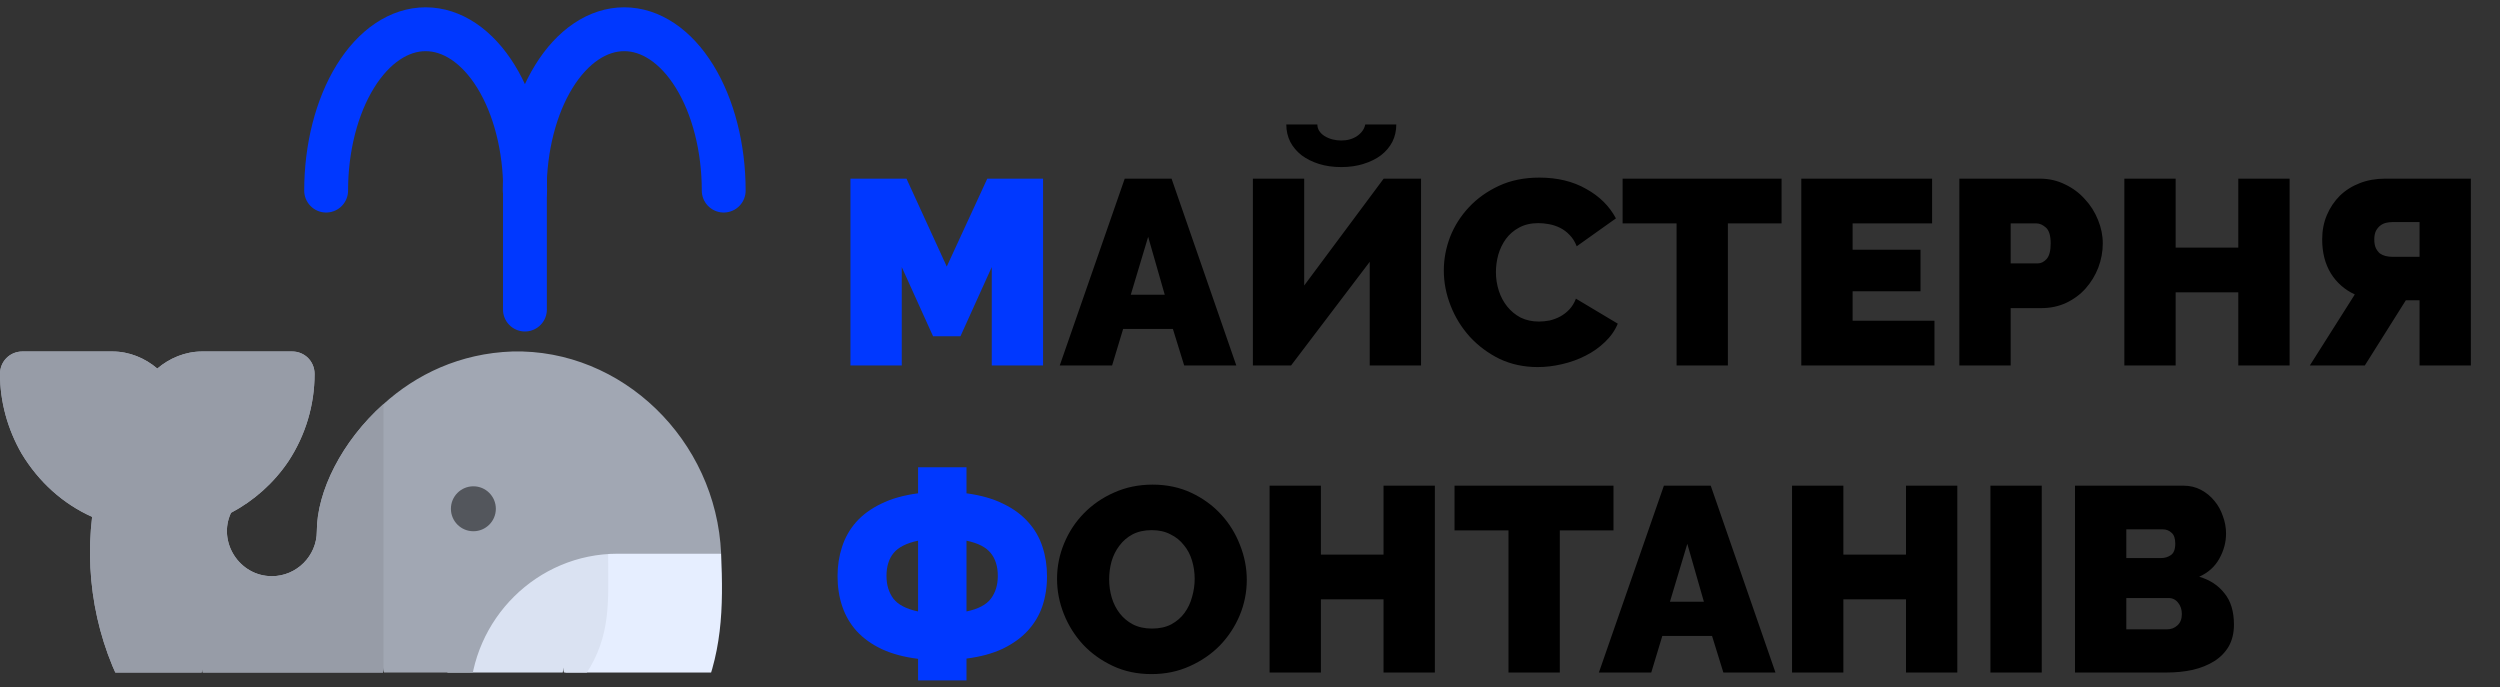 <svg width="171" height="47" viewBox="0 0 171 47" fill="none" xmlns="http://www.w3.org/2000/svg">
<rect x="0" y="0" width="171" height="47" fill="#333333" stroke="none"/>
<path d="M67.836 25V18.268L65.694 23.002H63.822L61.68 18.268V25H58.17V12.22H62.004L64.758 18.232L67.53 12.22H71.346V25H67.836ZM62.796 45.064C61.836 44.944 61.008 44.722 60.312 44.398C59.628 44.074 59.058 43.666 58.602 43.174C58.158 42.682 57.828 42.118 57.612 41.482C57.396 40.846 57.288 40.156 57.288 39.412C57.288 38.704 57.39 38.038 57.594 37.414C57.798 36.778 58.116 36.214 58.548 35.722C58.992 35.218 59.562 34.798 60.258 34.462C60.954 34.114 61.8 33.874 62.796 33.742V31.96H66.108V33.742C67.092 33.874 67.932 34.114 68.628 34.462C69.324 34.798 69.894 35.218 70.338 35.722C70.782 36.214 71.106 36.778 71.31 37.414C71.514 38.038 71.616 38.704 71.616 39.412C71.616 40.156 71.508 40.846 71.292 41.482C71.076 42.106 70.74 42.664 70.284 43.156C69.84 43.636 69.27 44.044 68.574 44.38C67.878 44.704 67.056 44.926 66.108 45.046V46.54H62.796V45.064ZM66.108 41.824C66.912 41.656 67.47 41.362 67.782 40.942C68.094 40.522 68.25 40.006 68.25 39.394C68.25 38.746 68.088 38.224 67.764 37.828C67.452 37.432 66.9 37.15 66.108 36.982V41.824ZM62.796 36.982C62.004 37.15 61.446 37.432 61.122 37.828C60.798 38.224 60.636 38.746 60.636 39.394C60.636 40.006 60.792 40.522 61.104 40.942C61.428 41.362 61.992 41.656 62.796 41.824V36.982Z" fill="#0038FF"/>
<path d="M76.931 12.22H80.135L84.564 25H80.999L80.225 22.498H76.823L76.067 25H72.486L76.931 12.22ZM79.668 20.158L78.534 16.198L77.346 20.158H79.668ZM95.507 8.512C95.507 8.944 95.417 9.34 95.237 9.7C95.057 10.048 94.799 10.354 94.463 10.618C94.127 10.87 93.725 11.068 93.257 11.212C92.801 11.356 92.297 11.428 91.745 11.428C91.181 11.428 90.671 11.356 90.215 11.212C89.759 11.068 89.363 10.87 89.027 10.618C88.691 10.354 88.433 10.048 88.253 9.7C88.073 9.34 87.983 8.944 87.983 8.512H90.107C90.107 8.824 90.269 9.088 90.593 9.304C90.929 9.508 91.313 9.61 91.745 9.61C92.165 9.61 92.525 9.508 92.825 9.304C93.137 9.088 93.323 8.824 93.383 8.512H95.507ZM89.207 19.528L94.643 12.22H97.199V25H93.689V17.908L88.307 25H85.697V12.22H89.207V19.528ZM98.757 18.502C98.757 17.722 98.901 16.954 99.189 16.198C99.489 15.442 99.921 14.764 100.485 14.164C101.049 13.564 101.733 13.078 102.537 12.706C103.341 12.334 104.259 12.148 105.291 12.148C106.527 12.148 107.595 12.406 108.495 12.922C109.407 13.426 110.085 14.098 110.529 14.938L107.847 16.846C107.727 16.534 107.565 16.276 107.361 16.072C107.169 15.868 106.953 15.706 106.713 15.586C106.473 15.466 106.221 15.382 105.957 15.334C105.705 15.286 105.459 15.262 105.219 15.262C104.715 15.262 104.277 15.364 103.905 15.568C103.545 15.76 103.245 16.018 103.005 16.342C102.777 16.654 102.603 17.014 102.483 17.422C102.375 17.818 102.321 18.214 102.321 18.61C102.321 19.054 102.387 19.48 102.519 19.888C102.651 20.296 102.843 20.656 103.095 20.968C103.347 21.28 103.653 21.532 104.013 21.724C104.385 21.904 104.799 21.994 105.255 21.994C105.495 21.994 105.741 21.97 105.993 21.922C106.245 21.862 106.485 21.772 106.713 21.652C106.953 21.52 107.163 21.358 107.343 21.166C107.535 20.962 107.685 20.716 107.793 20.428L110.655 22.138C110.463 22.606 110.169 23.026 109.773 23.398C109.389 23.77 108.945 24.082 108.441 24.334C107.949 24.586 107.415 24.778 106.839 24.91C106.275 25.042 105.723 25.108 105.183 25.108C104.235 25.108 103.365 24.922 102.573 24.55C101.793 24.166 101.115 23.662 100.539 23.038C99.975 22.414 99.537 21.706 99.225 20.914C98.913 20.122 98.757 19.318 98.757 18.502ZM121.859 15.28H118.187V25H114.677V15.28H110.987V12.22H121.859V15.28ZM132.317 21.94V25H123.209V12.22H132.155V15.28H126.719V17.08H131.363V19.924H126.719V21.94H132.317ZM134.02 25V12.22H139.528C140.152 12.22 140.728 12.352 141.256 12.616C141.784 12.868 142.234 13.204 142.606 13.624C142.99 14.032 143.29 14.506 143.506 15.046C143.722 15.574 143.83 16.108 143.83 16.648C143.83 17.212 143.728 17.764 143.524 18.304C143.32 18.832 143.032 19.306 142.66 19.726C142.3 20.134 141.856 20.464 141.328 20.716C140.812 20.956 140.242 21.076 139.618 21.076H137.53V25H134.02ZM137.53 18.016H139.384C139.6 18.016 139.798 17.92 139.978 17.728C140.17 17.524 140.266 17.164 140.266 16.648C140.266 16.12 140.158 15.76 139.942 15.568C139.726 15.376 139.51 15.28 139.294 15.28H137.53V18.016ZM156.609 12.22V25H153.099V19.996H148.815V25H145.305V12.22H148.815V16.936H153.099V12.22H156.609ZM165.497 25V20.536H164.561L161.753 25H157.991L161.069 20.14C160.373 19.816 159.827 19.336 159.431 18.7C159.035 18.052 158.837 17.278 158.837 16.378C158.837 15.766 158.945 15.208 159.161 14.704C159.377 14.2 159.671 13.762 160.043 13.39C160.427 13.018 160.883 12.73 161.411 12.526C161.939 12.322 162.515 12.22 163.139 12.22H169.007V25H165.497ZM165.497 15.19H163.643C163.499 15.19 163.349 15.208 163.193 15.244C163.049 15.28 162.917 15.346 162.797 15.442C162.689 15.526 162.593 15.646 162.509 15.802C162.437 15.958 162.401 16.15 162.401 16.378C162.401 16.618 162.437 16.816 162.509 16.972C162.581 17.116 162.671 17.236 162.779 17.332C162.899 17.416 163.031 17.476 163.175 17.512C163.331 17.548 163.487 17.566 163.643 17.566H165.497V15.19ZM78.764 46.108C77.792 46.108 76.91 45.922 76.118 45.55C75.326 45.178 74.648 44.692 74.084 44.092C73.52 43.48 73.082 42.784 72.77 42.004C72.458 41.224 72.302 40.42 72.302 39.592C72.302 38.752 72.464 37.942 72.788 37.162C73.112 36.382 73.562 35.698 74.138 35.11C74.726 34.51 75.416 34.036 76.208 33.688C77.012 33.328 77.888 33.148 78.836 33.148C79.808 33.148 80.69 33.334 81.482 33.706C82.274 34.078 82.952 34.57 83.516 35.182C84.08 35.794 84.512 36.49 84.812 37.27C85.124 38.05 85.28 38.848 85.28 39.664C85.28 40.504 85.118 41.314 84.794 42.094C84.47 42.862 84.02 43.546 83.444 44.146C82.868 44.734 82.178 45.208 81.374 45.568C80.582 45.928 79.712 46.108 78.764 46.108ZM75.866 39.628C75.866 40.06 75.926 40.48 76.046 40.888C76.166 41.284 76.346 41.638 76.586 41.95C76.826 42.262 77.126 42.514 77.486 42.706C77.858 42.898 78.296 42.994 78.8 42.994C79.304 42.994 79.742 42.898 80.114 42.706C80.486 42.502 80.786 42.244 81.014 41.932C81.254 41.608 81.428 41.242 81.536 40.834C81.656 40.426 81.716 40.012 81.716 39.592C81.716 39.16 81.656 38.746 81.536 38.35C81.416 37.942 81.23 37.588 80.978 37.288C80.738 36.976 80.432 36.73 80.06 36.55C79.7 36.358 79.274 36.262 78.782 36.262C78.278 36.262 77.84 36.358 77.468 36.55C77.108 36.742 76.808 37 76.568 37.324C76.328 37.636 76.148 37.996 76.028 38.404C75.92 38.8 75.866 39.208 75.866 39.628ZM98.144 33.22V46H94.634V40.996H90.35V46H86.84V33.22H90.35V37.936H94.634V33.22H98.144ZM110.363 36.28H106.691V46H103.181V36.28H99.49V33.22H110.363V36.28ZM113.81 33.22H117.014L121.442 46H117.878L117.104 43.498H113.702L112.946 46H109.364L113.81 33.22ZM116.546 41.158L115.412 37.198L114.224 41.158H116.546ZM133.88 33.22V46H130.37V40.996H126.086V46H122.576V33.22H126.086V37.936H130.37V33.22H133.88ZM136.145 46V33.22H139.655V46H136.145ZM152.802 42.724C152.802 43.3 152.682 43.798 152.442 44.218C152.202 44.626 151.872 44.962 151.452 45.226C151.032 45.49 150.54 45.688 149.976 45.82C149.424 45.94 148.836 46 148.212 46H141.93V33.22H149.346C149.79 33.22 150.192 33.316 150.552 33.508C150.912 33.7 151.218 33.952 151.47 34.264C151.722 34.564 151.914 34.912 152.046 35.308C152.19 35.692 152.262 36.088 152.262 36.496C152.262 37.096 152.106 37.672 151.794 38.224C151.494 38.764 151.038 39.172 150.426 39.448C151.158 39.664 151.734 40.042 152.154 40.582C152.586 41.11 152.802 41.824 152.802 42.724ZM149.238 42.004C149.238 41.692 149.154 41.434 148.986 41.23C148.818 41.014 148.602 40.906 148.338 40.906H145.44V43.048H148.212C148.5 43.048 148.74 42.958 148.932 42.778C149.136 42.598 149.238 42.34 149.238 42.004ZM145.44 36.208V38.17H147.834C148.074 38.17 148.29 38.104 148.482 37.972C148.686 37.84 148.788 37.576 148.788 37.18C148.788 36.832 148.704 36.586 148.536 36.442C148.368 36.286 148.17 36.208 147.942 36.208H145.44Z" fill="black"/>
<g clip-path="url(#clip0)">
<path d="M40.066 39.216L41.592 36.4C41.809 36.386 42.028 36.337 42.244 36.337H48.121L49.324 37.874C49.486 41.579 49.423 44.856 47.726 48.343C45.126 49.059 41.145 48.81 39.303 47.128C39.673 46.691 38.448 46.264 38.71 45.844C40.082 43.641 40.083 41.516 40.066 39.216Z" fill="#E6EEFF"/>
<path d="M41.592 36.4L41.603 39.216C41.623 41.955 41.618 44.402 39.303 47.128C38.824 46.69 38.526 46.195 38.526 45.661C38.526 47.92 34.407 48.776 32.1 48.721L30.586 46.302C30.722 41.03 36.287 36.725 41.592 36.4Z" fill="#DAE2F2"/>
<path d="M7.62939e-06 25.578C7.62939e-06 27.484 0.522 29.359 1.475 31.019C2.643 32.956 4.303 34.462 6.301 35.353C5.748 39.995 6.793 44.708 9.283 48.612C11.896 48.274 13.833 47.075 13.833 45.661C13.833 49.719 26.231 49.719 26.231 45.661C26.231 47.321 28.843 48.643 32.102 48.735L32.133 47.844C32.256 42.341 36.743 37.874 42.246 37.874H49.326C48.988 30.066 42.522 23.857 35.053 24.041C31.456 24.164 28.475 25.609 26.231 27.638C23.372 30.189 21.671 33.632 21.671 36.337C21.671 38.028 20.288 39.411 18.597 39.411C16.353 39.411 14.878 37.044 15.8 35.077C17.368 34.247 18.72 33.048 19.735 31.542C20.903 29.759 21.517 27.699 21.517 25.578C21.517 24.718 20.841 24.041 19.98 24.041H13.833C12.665 24.041 11.589 24.502 10.759 25.209C9.929 24.502 8.853 24.041 7.685 24.041H1.537C0.676 24.041 7.62939e-06 24.718 7.62939e-06 25.578Z" fill="#A1A7B3"/>
<path d="M3.8147e-06 25.578C3.8147e-06 27.484 0.522 29.359 1.475 31.019C2.643 32.956 4.303 34.462 6.301 35.353C5.748 39.995 6.793 44.708 9.283 48.612C11.896 48.274 13.833 47.075 13.833 45.661C13.833 49.719 26.231 49.719 26.231 45.661V27.638C23.372 30.189 21.671 33.632 21.671 36.337C21.671 38.028 20.288 39.411 18.597 39.411C16.353 39.411 14.878 37.044 15.8 35.077C17.368 34.247 18.72 33.048 19.735 31.542C20.903 29.759 21.517 27.699 21.517 25.578C21.517 24.717 20.841 24.041 19.98 24.041H13.833C12.665 24.041 11.589 24.502 10.759 25.209C9.929 24.502 8.853 24.041 7.685 24.041H1.537C0.676 24.041 3.8147e-06 24.717 3.8147e-06 25.578Z" fill="#979CA7"/>
<path d="M32.379 36.337C31.53 36.337 30.842 35.649 30.842 34.8C30.842 33.951 31.53 33.263 32.379 33.263C33.227 33.263 33.916 33.951 33.916 34.8C33.916 35.649 33.227 36.337 32.379 36.337Z" fill="#53565C"/>
</g>
<path d="M35.919 13.037C35.919 11.587 35.743 10.152 35.401 8.813C35.059 7.474 34.558 6.257 33.926 5.233C33.294 4.208 32.544 3.395 31.718 2.84C30.892 2.285 30.007 2 29.113 2C28.22 2 27.335 2.285 26.509 2.84C25.683 3.395 24.933 4.208 24.301 5.233C23.669 6.257 23.168 7.474 22.826 8.813C22.484 10.152 22.308 11.587 22.308 13.037" stroke="#0038FF" stroke-width="3" stroke-linecap="round" stroke-linejoin="round"/>
<path d="M49.502 13.037C49.502 11.587 49.326 10.152 48.984 8.813C48.642 7.474 48.141 6.257 47.509 5.233C46.877 4.208 46.127 3.395 45.301 2.84C44.475 2.285 43.59 2 42.696 2C41.803 2 40.918 2.285 40.092 2.84C39.266 3.395 38.516 4.208 37.884 5.233C37.252 6.257 36.751 7.474 36.409 8.813C36.067 10.152 35.891 11.587 35.891 13.037" stroke="#0038FF" stroke-width="3" stroke-linecap="round" stroke-linejoin="round"/>
<path d="M35.905 21.174L35.905 11.174" stroke="#0038FF" stroke-width="3" stroke-linecap="round" stroke-linejoin="round"/>
<defs>
<clipPath id="clip0">
<rect width="52.462" height="40.505" fill="white" transform="matrix(-1 0 0 1 52.462 5.495)"/>
</clipPath>
</defs>
</svg>
